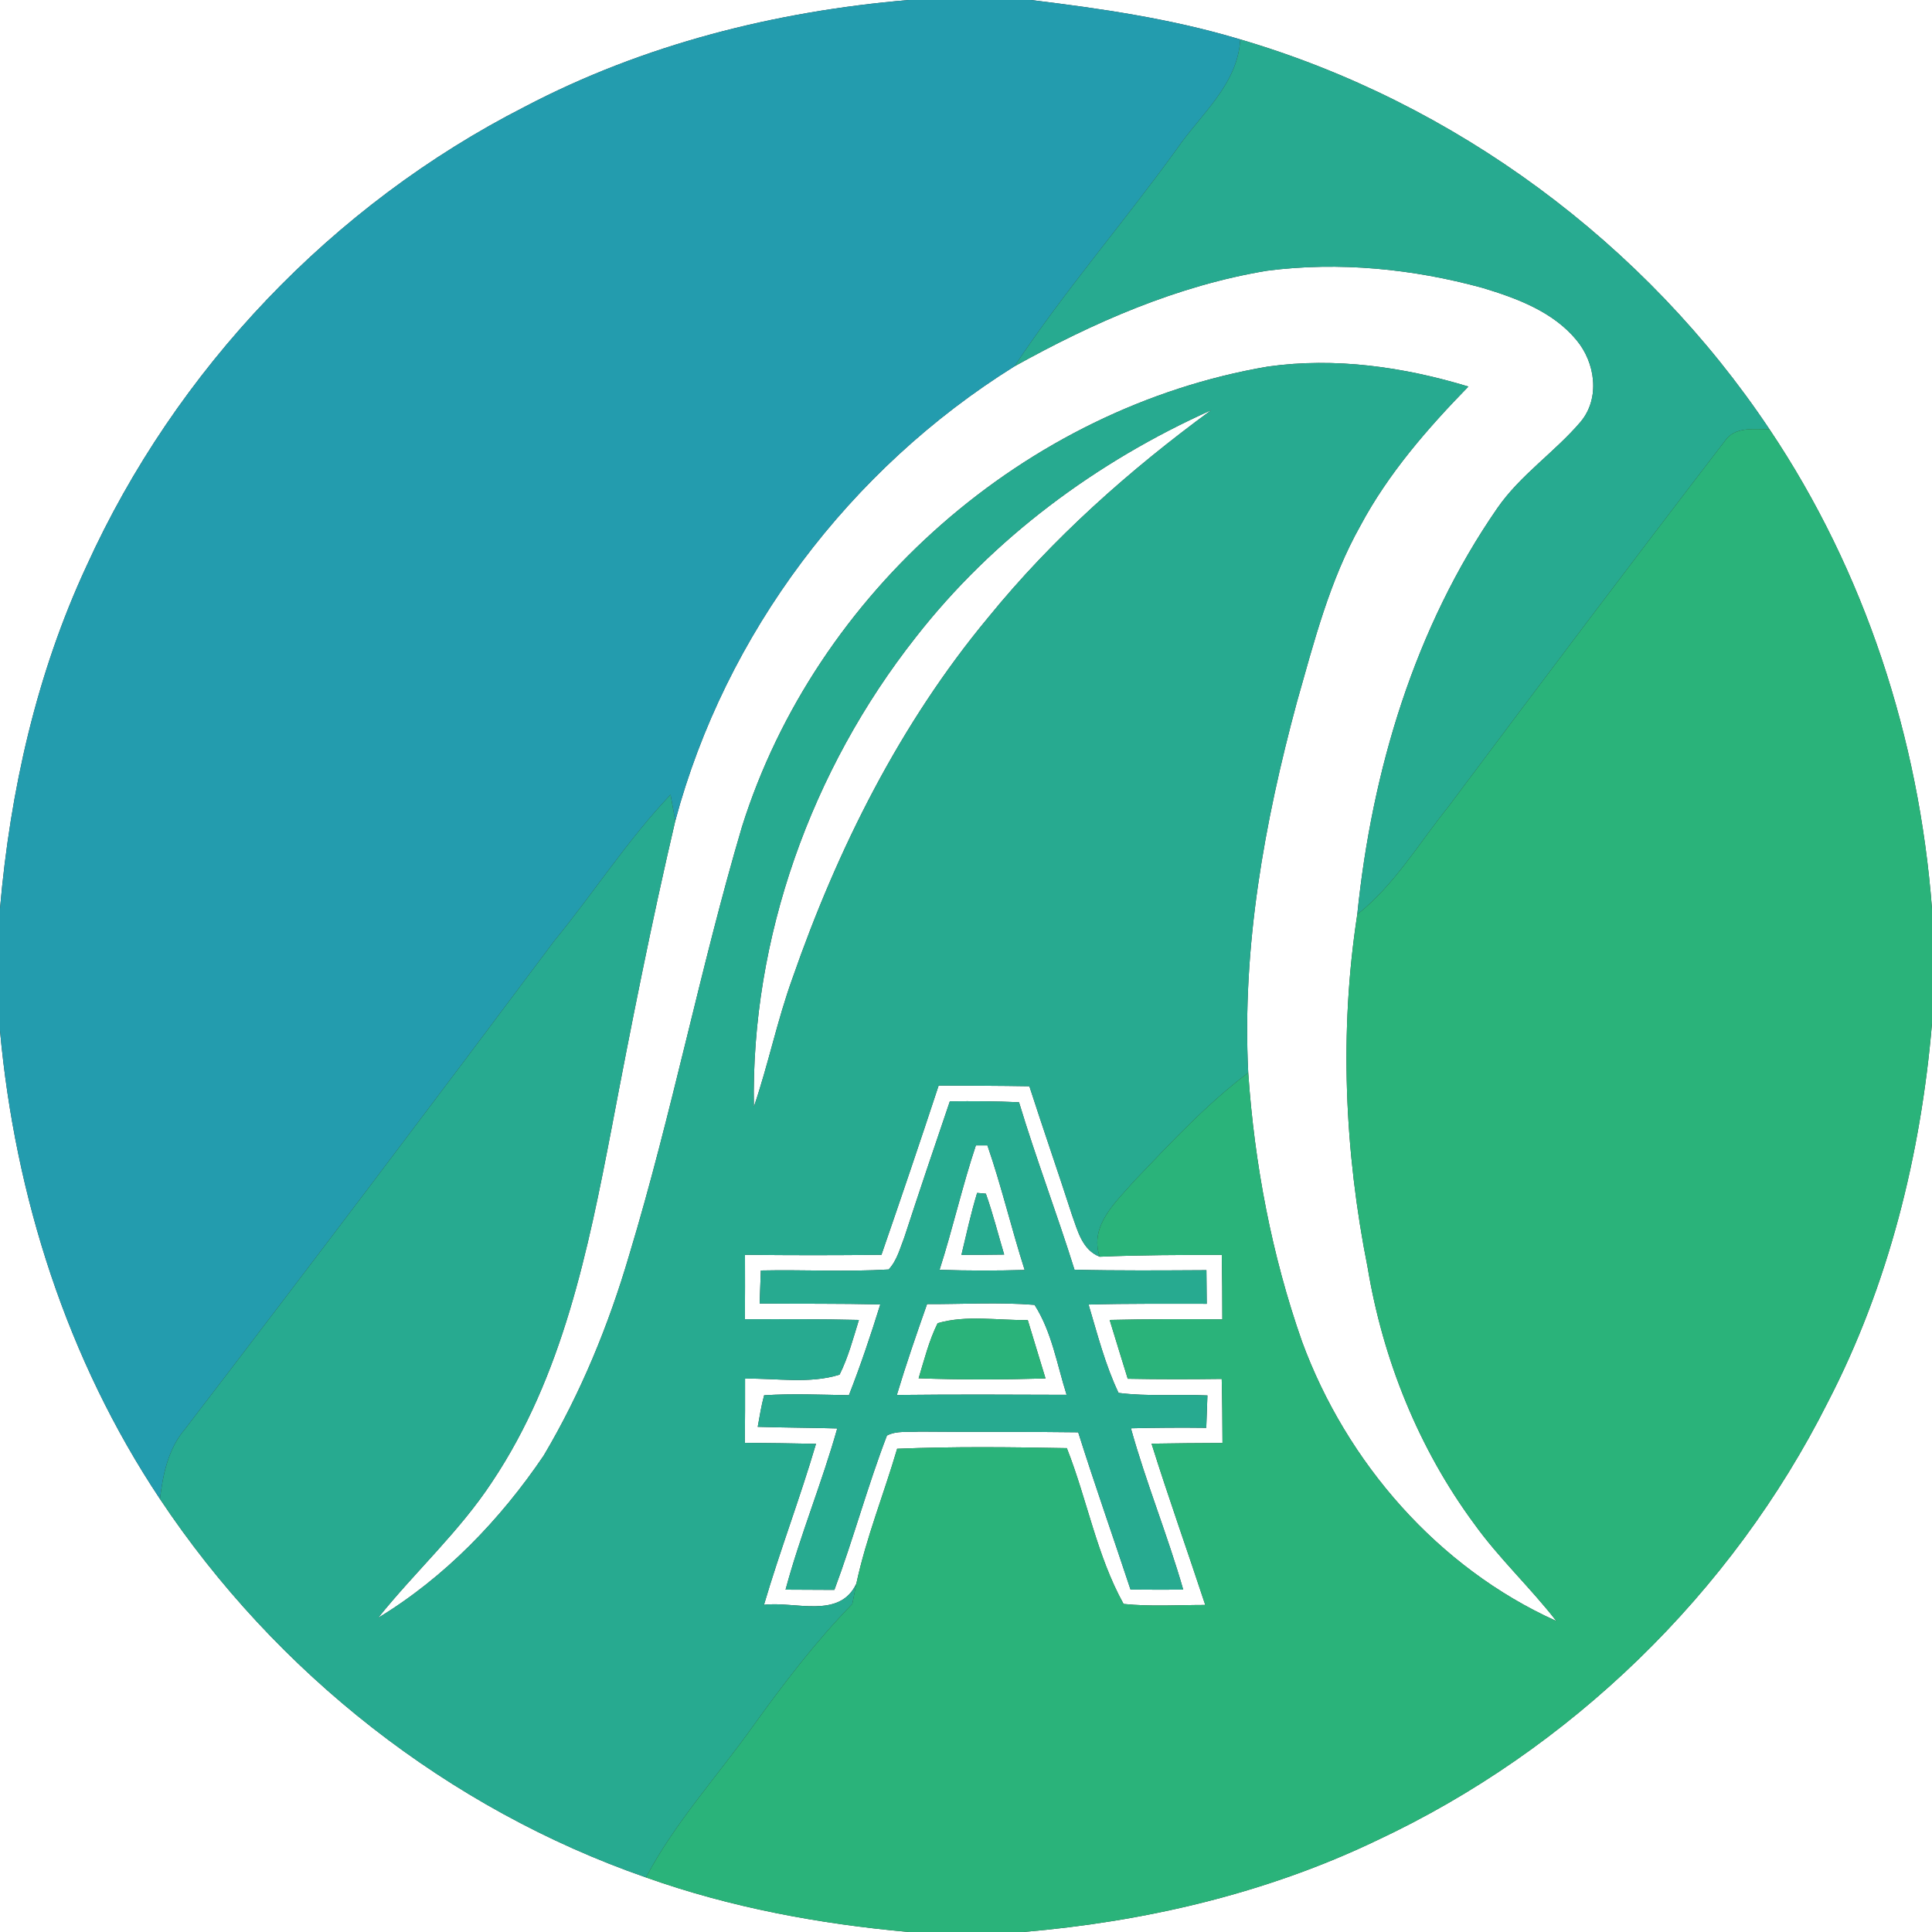 <?xml version="1.0" encoding="UTF-8" ?>
<!DOCTYPE svg PUBLIC "-//W3C//DTD SVG 1.1//EN" "http://www.w3.org/Graphics/SVG/1.1/DTD/svg11.dtd">
<svg width="250pt" height="250pt" viewBox="0 0 250 250" version="1.1" xmlns="http://www.w3.org/2000/svg">
<rect x="0" y="0" width="250" height="250" fill="#333333" stroke="none"/>
<g id="#ffffffff">
<path fill="#ffffff" opacity="1.00" d=" M 0.00 0.00 L 117.59 0.00 C 100.36 1.45 83.25 5.75 67.89 13.82 C 43.02 26.50 22.74 47.82 11.20 73.23 C 4.73 87.15 1.32 102.32 0.00 117.57 L 0.00 0.00 Z" />
<path fill="#ffffff" opacity="1.00" d=" M 133.39 0.00 L 250.00 0.00 L 250.00 117.60 C 248.33 95.58 241.31 73.94 228.98 55.56 C 212.91 31.48 188.28 13.26 160.49 5.10 C 151.67 2.44 142.52 1.11 133.39 0.00 Z" />
<path fill="#ffffff" opacity="1.00" d=" M 131.26 47.41 C 141.47 41.73 152.38 36.94 163.97 35.03 C 173.29 33.83 182.83 34.78 191.87 37.26 C 196.29 38.60 200.96 40.33 203.99 44.00 C 206.43 46.91 207.09 51.51 204.54 54.57 C 201.18 58.52 196.73 61.45 193.75 65.76 C 183.05 81.23 177.52 99.74 175.63 118.33 C 173.30 133.46 173.98 149.01 176.97 164.01 C 178.95 175.94 183.58 187.46 190.78 197.21 C 193.98 201.67 198.03 205.43 201.39 209.76 C 186.09 202.87 174.23 189.24 168.48 173.59 C 164.55 162.39 162.33 150.63 161.52 138.81 C 160.70 122.57 163.61 106.42 167.83 90.81 C 170.04 83.04 172.05 75.11 176.04 68.02 C 179.64 61.28 184.70 55.47 190.01 50.02 C 181.65 47.48 172.79 46.21 164.09 47.43 C 132.72 52.75 105.53 76.67 96.01 106.99 C 90.59 125.31 86.95 144.11 81.42 162.40 C 78.77 171.44 75.17 180.23 70.36 188.34 C 64.75 196.64 57.54 204.13 48.94 209.34 C 53.73 203.36 59.48 198.16 63.70 191.72 C 72.79 178.11 76.11 161.76 79.15 145.95 C 81.67 132.66 84.30 119.39 87.38 106.22 C 93.89 81.95 109.97 60.69 131.26 47.41 Z" />
<path fill="#ffffff" opacity="1.00" d=" M 118.49 82.47 C 128.51 69.63 141.93 59.71 156.74 53.07 C 146.12 60.85 136.20 69.66 127.88 79.89 C 116.48 93.61 108.38 109.81 102.54 126.60 C 100.57 132.05 99.42 137.74 97.55 143.22 C 97.16 121.36 105.00 99.59 118.49 82.47 Z" />
<path fill="#ffffff" opacity="1.00" d=" M 236.51 181.46 C 244.38 166.28 248.56 149.41 250.00 132.43 L 250.00 250.00 L 132.40 250.00 C 148.17 248.66 163.85 245.01 178.16 238.15 C 203.19 226.43 224.09 206.16 236.51 181.46 Z" />
<path fill="#ffffff" opacity="1.00" d=" M 0.00 133.37 C 1.96 154.85 8.70 175.96 20.70 193.97 C 35.68 216.48 58.02 234.06 83.59 242.94 C 94.54 246.84 106.03 248.96 117.58 250.00 L 0.00 250.00 L 0.00 133.37 Z" />
<path fill="#ffffff" opacity="1.00" d=" M 121.46 140.47 C 125.37 140.49 129.28 140.49 133.20 140.56 C 134.99 146.11 136.91 151.62 138.70 157.17 C 139.45 159.24 140.02 161.73 142.30 162.62 C 147.56 162.39 152.83 162.39 158.10 162.38 C 158.15 165.16 158.17 167.94 158.17 170.72 C 153.31 170.70 148.45 170.68 143.59 170.80 C 144.36 173.34 145.15 175.87 145.93 178.41 C 149.98 178.49 154.04 178.48 158.09 178.43 C 158.16 181.19 158.18 183.95 158.19 186.72 C 155.13 186.73 152.07 186.76 149.01 186.81 C 151.20 193.80 153.67 200.71 155.96 207.68 C 152.44 207.68 148.90 207.91 145.39 207.55 C 141.92 201.29 140.67 194.03 138.05 187.39 C 130.73 187.25 123.41 187.17 116.09 187.47 C 114.38 193.30 112.09 198.97 110.81 204.92 C 108.65 209.56 102.85 207.17 98.86 207.66 C 100.92 200.66 103.53 193.84 105.59 186.83 C 102.52 186.76 99.45 186.73 96.38 186.70 C 96.41 183.93 96.42 181.17 96.41 178.40 C 100.47 178.32 104.71 179.11 108.64 177.88 C 109.76 175.63 110.40 173.19 111.14 170.80 C 106.22 170.68 101.30 170.70 96.39 170.71 C 96.41 167.93 96.41 165.15 96.40 162.37 C 102.28 162.44 108.17 162.44 114.06 162.37 C 116.58 155.08 119.05 147.79 121.46 140.47 M 122.91 142.51 C 120.91 148.37 118.94 154.23 117.02 160.11 C 116.46 161.54 116.07 163.12 114.99 164.27 C 109.49 164.60 103.96 164.28 98.45 164.40 C 98.40 165.83 98.35 167.25 98.30 168.68 C 103.50 168.72 108.71 168.67 113.91 168.79 C 112.68 172.75 111.36 176.68 109.85 180.54 C 106.20 180.48 102.53 180.31 98.88 180.55 C 98.51 181.89 98.30 183.26 98.05 184.63 C 101.48 184.74 104.91 184.74 108.34 184.84 C 106.36 191.87 103.55 198.64 101.65 205.70 C 103.76 205.71 105.87 205.72 107.97 205.73 C 110.43 199.14 112.25 192.32 114.77 185.76 C 116.04 185.09 117.56 185.36 118.94 185.25 C 125.80 185.32 132.66 185.24 139.52 185.34 C 141.67 192.16 144.05 198.90 146.29 205.69 C 148.56 205.71 150.83 205.71 153.11 205.70 C 151.09 198.66 148.30 191.87 146.34 184.82 C 149.59 184.74 152.84 184.72 156.09 184.76 C 156.14 183.36 156.19 181.96 156.24 180.57 C 152.41 180.39 148.55 180.73 144.74 180.24 C 143.01 176.60 142.01 172.66 140.86 168.81 C 145.95 168.66 151.05 168.72 156.15 168.71 C 156.14 167.26 156.13 165.81 156.11 164.36 C 150.42 164.39 144.73 164.44 139.04 164.30 C 136.77 157.04 134.06 149.92 131.86 142.63 C 128.88 142.49 125.89 142.48 122.91 142.51 Z" />
<path fill="#ffffff" opacity="1.00" d=" M 126.28 148.21 C 126.65 148.21 127.39 148.21 127.77 148.21 C 129.60 153.51 130.88 158.99 132.59 164.33 C 128.92 164.44 125.25 164.44 121.58 164.31 C 123.29 158.99 124.51 153.51 126.28 148.21 M 126.44 154.36 C 125.64 157.00 125.05 159.70 124.41 162.38 C 126.25 162.38 128.09 162.37 129.94 162.34 C 129.15 159.71 128.49 157.05 127.57 154.46 C 127.29 154.43 126.72 154.38 126.44 154.36 Z" />
<path fill="#ffffff" opacity="1.00" d=" M 119.96 168.75 C 124.60 168.77 129.24 168.48 133.87 168.85 C 136.11 172.34 136.78 176.59 138.02 180.49 C 130.70 180.46 123.38 180.43 116.05 180.51 C 117.24 176.55 118.59 172.64 119.96 168.75 M 121.33 171.22 C 120.21 173.48 119.60 175.95 118.87 178.35 C 124.34 178.55 129.82 178.53 135.29 178.37 C 134.53 175.84 133.74 173.33 132.99 170.81 C 129.12 170.88 125.08 170.13 121.33 171.22 Z" />
</g>
<g id="#239caeff">
<path fill="#239cae" opacity="1.00" d=" M 117.59 0.00 L 133.39 0.00 C 142.52 1.11 151.67 2.44 160.49 5.10 C 160.17 10.93 155.36 14.80 152.28 19.28 C 145.43 28.78 137.74 37.65 131.26 47.41 C 109.97 60.69 93.89 81.95 87.38 106.22 C 87.23 105.37 86.93 103.68 86.77 102.83 C 81.22 108.68 76.85 115.50 71.74 121.73 C 55.92 142.89 39.99 163.97 23.92 184.95 C 21.77 187.47 21.08 190.76 20.70 193.97 C 8.70 175.96 1.96 154.85 0.00 133.37 L 0.00 117.57 C 1.32 102.32 4.73 87.15 11.20 73.23 C 22.74 47.82 43.02 26.50 67.89 13.82 C 83.25 5.75 100.36 1.45 117.59 0.00 Z" />
</g>
<g id="#27aa90ff">
<path fill="#27aa90" opacity="1.00" d=" M 160.49 5.10 C 188.28 13.26 212.91 31.48 228.98 55.56 C 226.95 55.56 224.46 55.14 223.15 57.13 C 211.11 72.79 199.23 88.59 187.40 104.41 C 183.59 109.14 180.45 114.51 175.63 118.33 C 177.52 99.74 183.05 81.23 193.75 65.76 C 196.73 61.45 201.18 58.52 204.54 54.57 C 207.09 51.51 206.43 46.91 203.99 44.00 C 200.96 40.33 196.29 38.60 191.87 37.26 C 182.83 34.78 173.29 33.83 163.97 35.03 C 152.38 36.94 141.47 41.73 131.26 47.41 C 137.74 37.65 145.43 28.78 152.28 19.28 C 155.36 14.80 160.17 10.93 160.49 5.10 Z" />
<path fill="#27aa90" opacity="1.00" d=" M 96.01 106.99 C 105.53 76.67 132.72 52.75 164.09 47.43 C 172.79 46.21 181.65 47.48 190.01 50.02 C 184.70 55.47 179.64 61.28 176.04 68.02 C 172.05 75.11 170.04 83.04 167.83 90.81 C 163.61 106.42 160.70 122.57 161.52 138.81 C 156.10 142.90 151.47 147.90 146.79 152.79 C 144.41 155.53 140.93 158.58 142.30 162.62 C 140.02 161.73 139.45 159.24 138.70 157.17 C 136.91 151.62 134.99 146.11 133.20 140.56 C 129.28 140.49 125.37 140.49 121.46 140.47 C 119.05 147.79 116.58 155.08 114.06 162.37 C 108.17 162.44 102.28 162.44 96.40 162.37 C 96.41 165.15 96.41 167.93 96.39 170.71 C 101.30 170.70 106.22 170.68 111.14 170.80 C 110.40 173.19 109.76 175.63 108.64 177.88 C 104.71 179.11 100.47 178.32 96.41 178.40 C 96.42 181.17 96.41 183.93 96.38 186.70 C 99.45 186.73 102.52 186.76 105.59 186.83 C 103.53 193.84 100.92 200.66 98.86 207.66 C 102.85 207.17 108.65 209.56 110.81 204.92 C 110.68 205.58 110.42 206.89 110.29 207.55 C 105.52 212.45 101.38 217.88 97.40 223.42 C 92.77 229.91 87.33 235.86 83.59 242.94 C 58.02 234.06 35.68 216.48 20.70 193.97 C 21.08 190.76 21.77 187.47 23.92 184.95 C 39.99 163.97 55.92 142.89 71.74 121.73 C 76.85 115.50 81.22 108.68 86.77 102.83 C 86.93 103.68 87.23 105.37 87.38 106.22 C 84.30 119.39 81.67 132.66 79.15 145.95 C 76.11 161.76 72.79 178.11 63.70 191.72 C 59.48 198.16 53.73 203.36 48.94 209.34 C 57.54 204.13 64.75 196.64 70.36 188.34 C 75.17 180.23 78.77 171.44 81.42 162.40 C 86.95 144.11 90.59 125.31 96.01 106.99 M 118.49 82.47 C 105.00 99.59 97.16 121.36 97.55 143.22 C 99.42 137.74 100.57 132.05 102.54 126.60 C 108.38 109.81 116.48 93.61 127.88 79.89 C 136.20 69.66 146.12 60.85 156.74 53.07 C 141.93 59.71 128.51 69.63 118.49 82.47 Z" />
<path fill="#27aa90" opacity="1.00" d=" M 122.91 142.51 C 125.89 142.48 128.88 142.49 131.86 142.63 C 134.06 149.92 136.77 157.04 139.04 164.30 C 144.73 164.44 150.42 164.39 156.11 164.36 C 156.13 165.81 156.14 167.26 156.15 168.71 C 151.05 168.72 145.95 168.66 140.86 168.81 C 142.01 172.66 143.01 176.60 144.74 180.24 C 148.55 180.73 152.41 180.39 156.24 180.57 C 156.19 181.96 156.14 183.36 156.09 184.76 C 152.84 184.72 149.59 184.74 146.34 184.82 C 148.30 191.87 151.09 198.66 153.11 205.70 C 150.83 205.71 148.56 205.71 146.29 205.69 C 144.05 198.90 141.67 192.16 139.52 185.34 C 132.66 185.24 125.80 185.32 118.94 185.25 C 117.56 185.36 116.04 185.09 114.77 185.76 C 112.25 192.32 110.43 199.14 107.97 205.73 C 105.87 205.72 103.76 205.71 101.65 205.70 C 103.55 198.64 106.36 191.87 108.34 184.84 C 104.91 184.74 101.48 184.74 98.05 184.63 C 98.30 183.26 98.51 181.89 98.88 180.55 C 102.53 180.31 106.20 180.48 109.85 180.54 C 111.36 176.68 112.68 172.75 113.91 168.79 C 108.71 168.67 103.50 168.72 98.30 168.68 C 98.35 167.25 98.40 165.83 98.45 164.40 C 103.96 164.28 109.49 164.60 114.99 164.27 C 116.07 163.12 116.46 161.54 117.02 160.11 C 118.94 154.23 120.91 148.37 122.91 142.51 M 126.28 148.21 C 124.51 153.51 123.29 158.99 121.58 164.31 C 125.25 164.44 128.92 164.44 132.59 164.33 C 130.88 158.99 129.60 153.51 127.77 148.21 C 127.39 148.21 126.65 148.21 126.28 148.21 M 119.96 168.75 C 118.59 172.64 117.24 176.55 116.05 180.51 C 123.38 180.43 130.70 180.46 138.02 180.49 C 136.78 176.59 136.11 172.34 133.87 168.85 C 129.24 168.48 124.60 168.77 119.96 168.75 Z" />
<path fill="#27aa90" opacity="1.00" d=" M 126.44 154.36 C 126.72 154.38 127.29 154.43 127.57 154.46 C 128.49 157.05 129.15 159.71 129.94 162.34 C 128.09 162.37 126.25 162.38 124.41 162.38 C 125.05 159.70 125.64 157.00 126.44 154.36 Z" />
</g>
<g id="#2ab37aff">
<path fill="#2ab37a" opacity="1.00" d=" M 223.15 57.13 C 224.46 55.14 226.95 55.56 228.98 55.56 C 241.31 73.94 248.33 95.58 250.00 117.60 L 250.00 132.43 C 248.56 149.41 244.38 166.28 236.51 181.46 C 224.09 206.16 203.19 226.43 178.16 238.15 C 163.85 245.01 148.17 248.66 132.40 250.00 L 117.58 250.00 C 106.03 248.96 94.54 246.84 83.59 242.94 C 87.33 235.86 92.77 229.91 97.40 223.42 C 101.38 217.88 105.52 212.45 110.29 207.55 C 110.42 206.89 110.68 205.58 110.81 204.92 C 112.09 198.97 114.38 193.30 116.09 187.47 C 123.41 187.17 130.73 187.25 138.05 187.39 C 140.67 194.03 141.92 201.29 145.39 207.55 C 148.90 207.91 152.44 207.68 155.96 207.68 C 153.67 200.71 151.20 193.80 149.01 186.81 C 152.07 186.76 155.13 186.73 158.19 186.72 C 158.18 183.95 158.16 181.19 158.09 178.43 C 154.04 178.48 149.98 178.49 145.93 178.41 C 145.15 175.87 144.36 173.34 143.59 170.80 C 148.45 170.68 153.31 170.70 158.17 170.72 C 158.17 167.94 158.15 165.16 158.10 162.38 C 152.83 162.39 147.56 162.39 142.30 162.62 C 140.93 158.58 144.41 155.53 146.79 152.79 C 151.47 147.90 156.10 142.90 161.52 138.81 C 162.33 150.63 164.55 162.39 168.48 173.59 C 174.23 189.24 186.09 202.87 201.39 209.76 C 198.03 205.43 193.98 201.67 190.78 197.21 C 183.58 187.46 178.95 175.94 176.97 164.01 C 173.98 149.01 173.30 133.46 175.63 118.33 C 180.45 114.51 183.59 109.14 187.40 104.41 C 199.23 88.59 211.11 72.79 223.15 57.13 Z" />
<path fill="#2ab37a" opacity="1.00" d=" M 121.33 171.22 C 125.08 170.13 129.12 170.88 132.99 170.81 C 133.74 173.33 134.53 175.84 135.29 178.37 C 129.82 178.53 124.34 178.55 118.87 178.35 C 119.60 175.95 120.21 173.48 121.33 171.22 Z" />
</g>
</svg>
